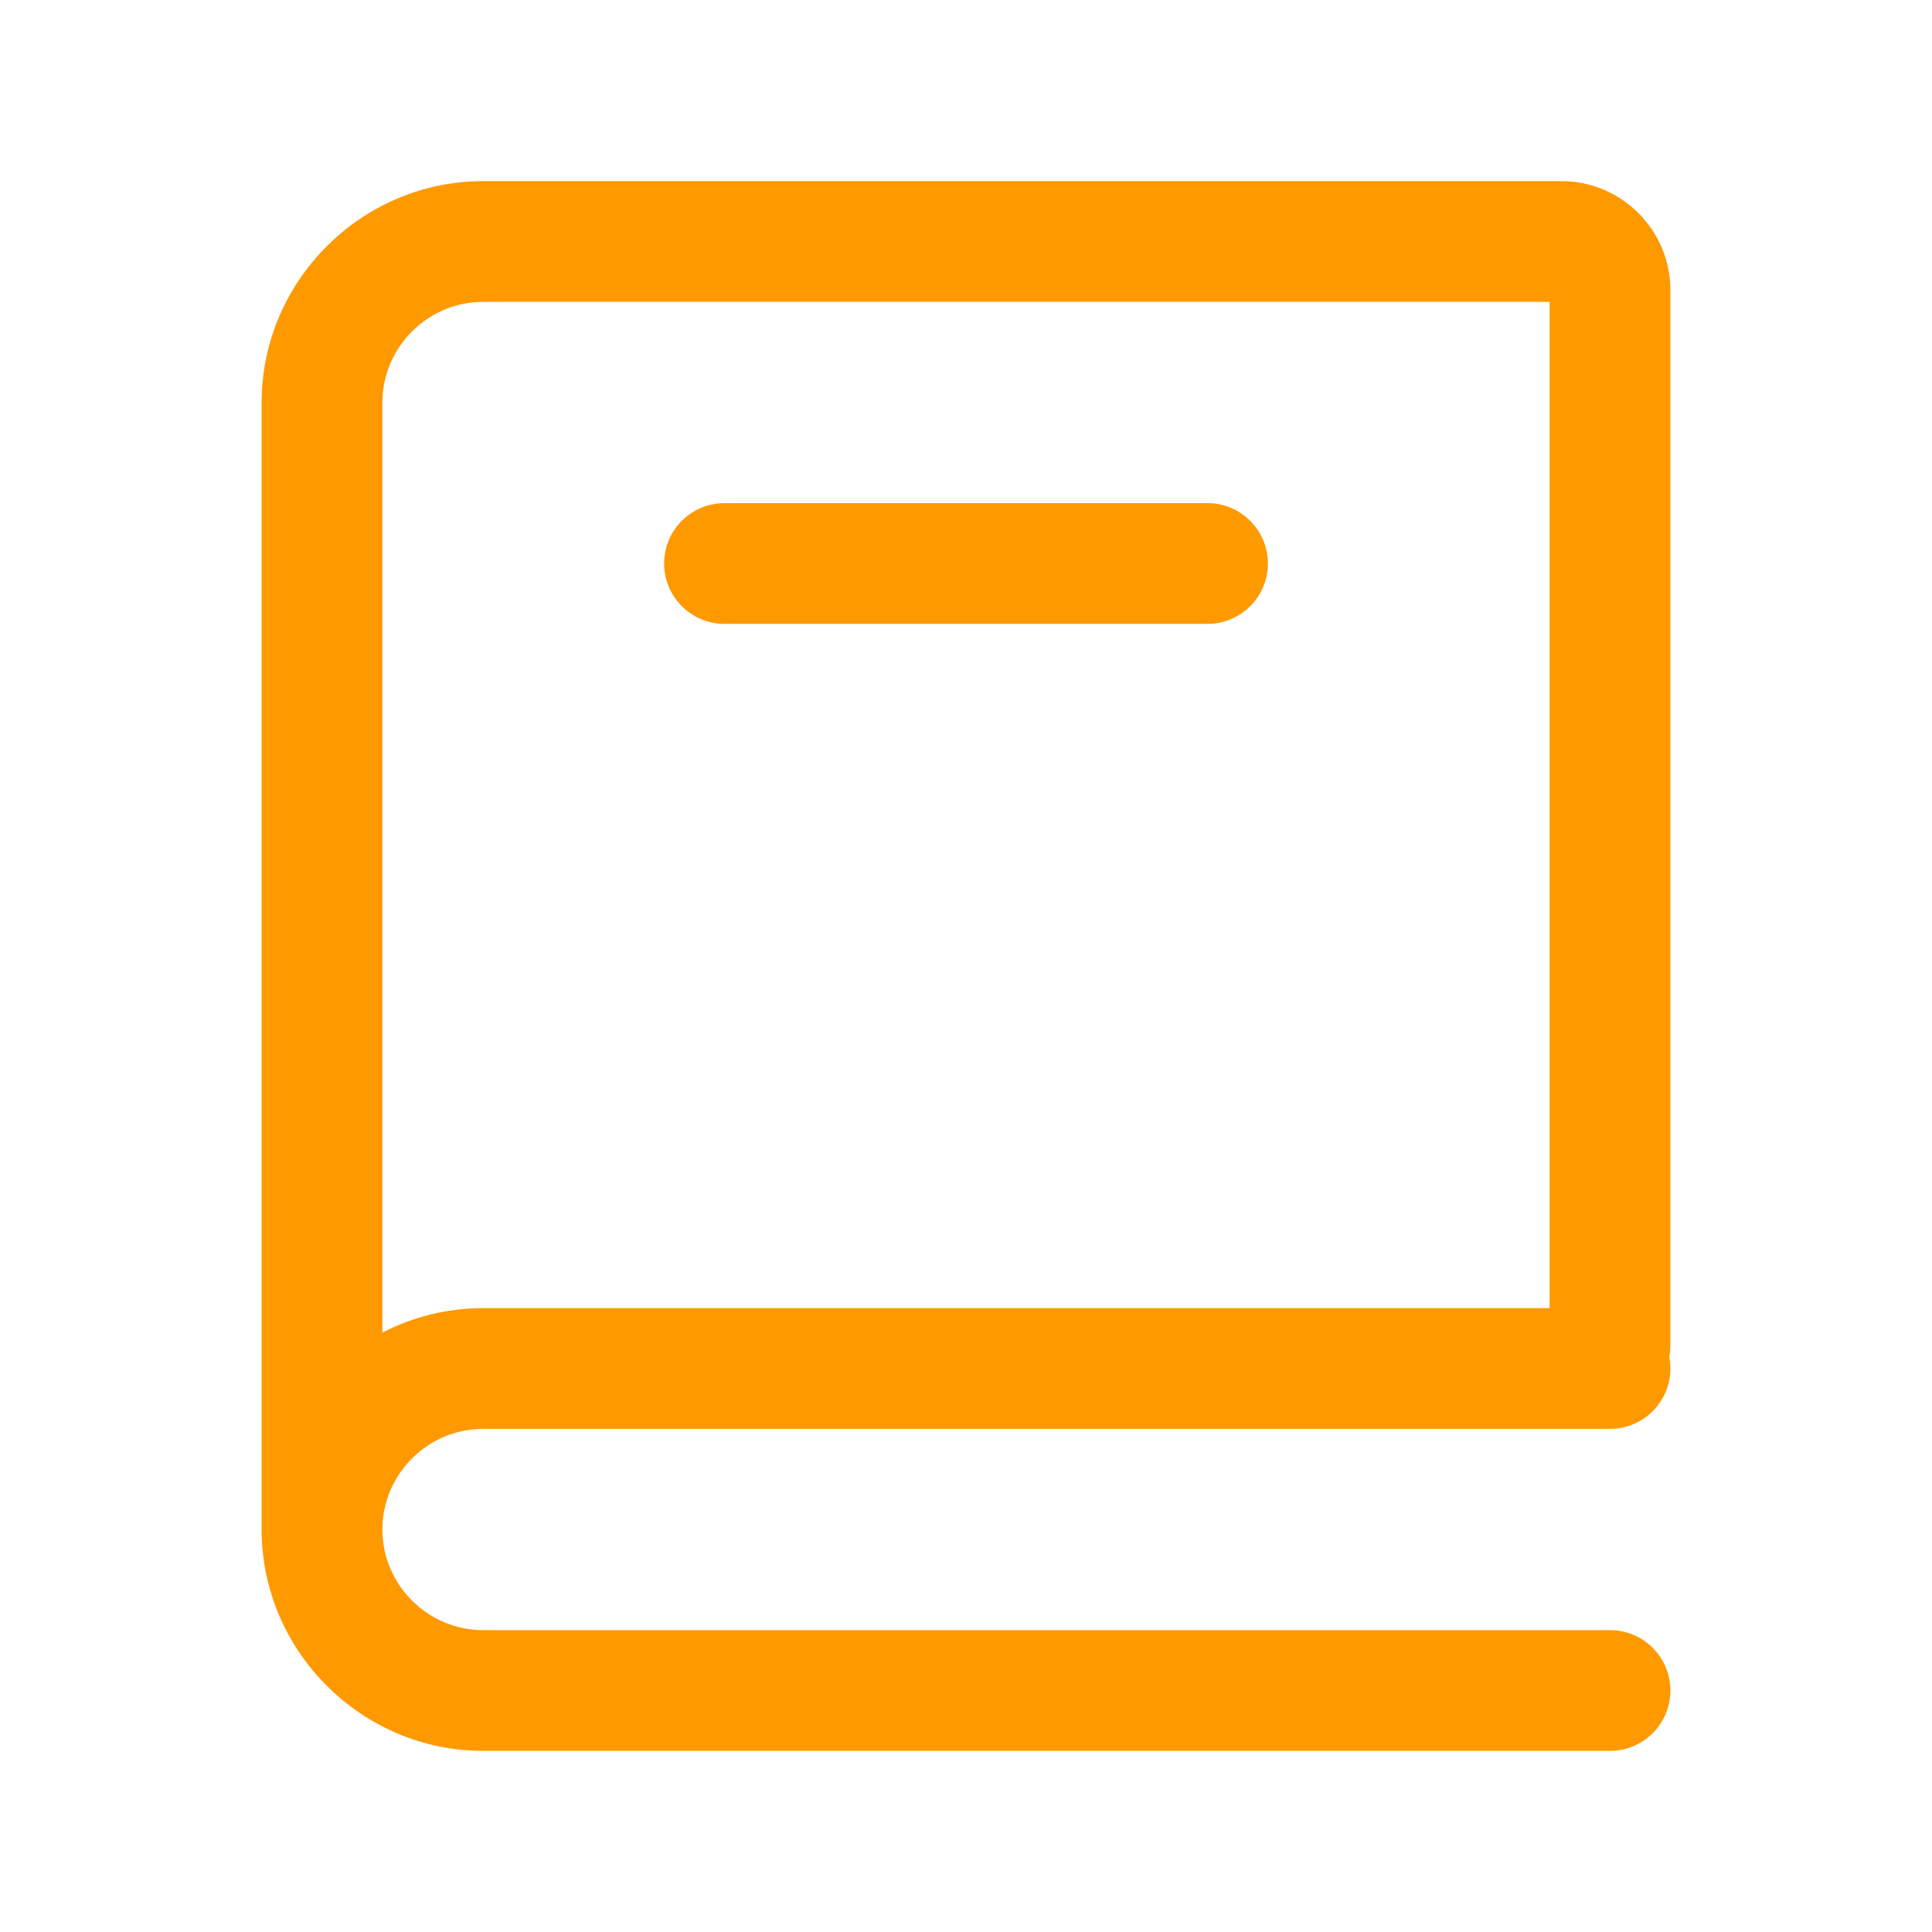 <svg xmlns:xlink="http://www.w3.org/1999/xlink" width="24" xmlns="http://www.w3.org/2000/svg" height="24" id="screenshot-cf2f4ecb-3e87-809c-8001-de2c8cfdfb03" viewBox="0 0 24 24" style="-webkit-print-color-adjust: exact;" fill="none" version="1.1"><g xmlns:xlink="http://www.w3.org/1999/xlink" width="24" xml:space="preserve" height="24" id="shape-cf2f4ecb-3e87-809c-8001-de2c8cfdfb03" style="fill-rule: evenodd; clip-rule: evenodd; stroke-linejoin: round; stroke-miterlimit: 2; fill: #f90;" ry="0" rx="0" version="1.1"><g id="shape-cf2f4ecb-3e87-809c-8001-de2c8cfe8398" rx="0" ry="0" style="fill: #f90;"><g id="shape-cf2f4ecb-3e87-809c-8001-de2c8cff14d7" rx="0" ry="0" style="fill: #f90;"><g id="shape-cf2f4ecb-3e87-809c-8001-de2c8cff82ba"><g class="fills" id="fills-cf2f4ecb-3e87-809c-8001-de2c8cff82ba"><rect rx="0" ry="0" x="0" y="0" transform="matrix(1, 0, 0, 1, 0, 0)" width="24" height="24" style="fill: none;"/></g></g><g id="shape-cf2f4ecb-3e87-809c-8001-de2c8cffe414" rx="0" ry="0" style="fill: #f90;"><g id="shape-cf2f4ecb-3e87-809c-8001-de2c8d00202a" rx="0" ry="0" style="fill: #f90;"><g id="shape-cf2f4ecb-3e87-809c-8001-de2c8d010903"><g class="fills" id="fills-cf2f4ecb-3e87-809c-8001-de2c8d010903"><path rx="0" ry="0" d="M3.250,19.000L3.250,5.000C3.250,3.491,4.491,2.250,6.000,2.250L19.400,2.250C20.141,2.250,20.750,2.859,20.750,3.600L20.750,16.714C20.750,16.763,20.745,16.811,20.736,16.857C20.745,16.903,20.750,16.951,20.750,17.000C20.750,17.414,20.414,17.750,20.000,17.750L6.000,17.750C5.314,17.750,4.750,18.314,4.750,19.000C4.750,19.686,5.314,20.250,6.000,20.250L20.000,20.250C20.414,20.250,20.750,20.586,20.750,21.000C20.750,21.414,20.414,21.750,20.000,21.750L6.000,21.750C4.491,21.750,3.250,20.509,3.250,19.000ZZM6.000,16.250L19.250,16.250L19.250,3.750L6.000,3.750C5.314,3.750,4.750,4.314,4.750,5.000L4.750,16.554C5.126,16.360,5.551,16.250,6.000,16.250ZZM9.000,7.750C8.586,7.750,8.250,7.414,8.250,7.000C8.250,6.586,8.586,6.250,9.000,6.250L15.000,6.250C15.414,6.250,15.750,6.586,15.750,7.000C15.750,7.414,15.414,7.750,15.000,7.750L9.000,7.750ZZ"/></g></g></g></g></g></g></g></svg>
